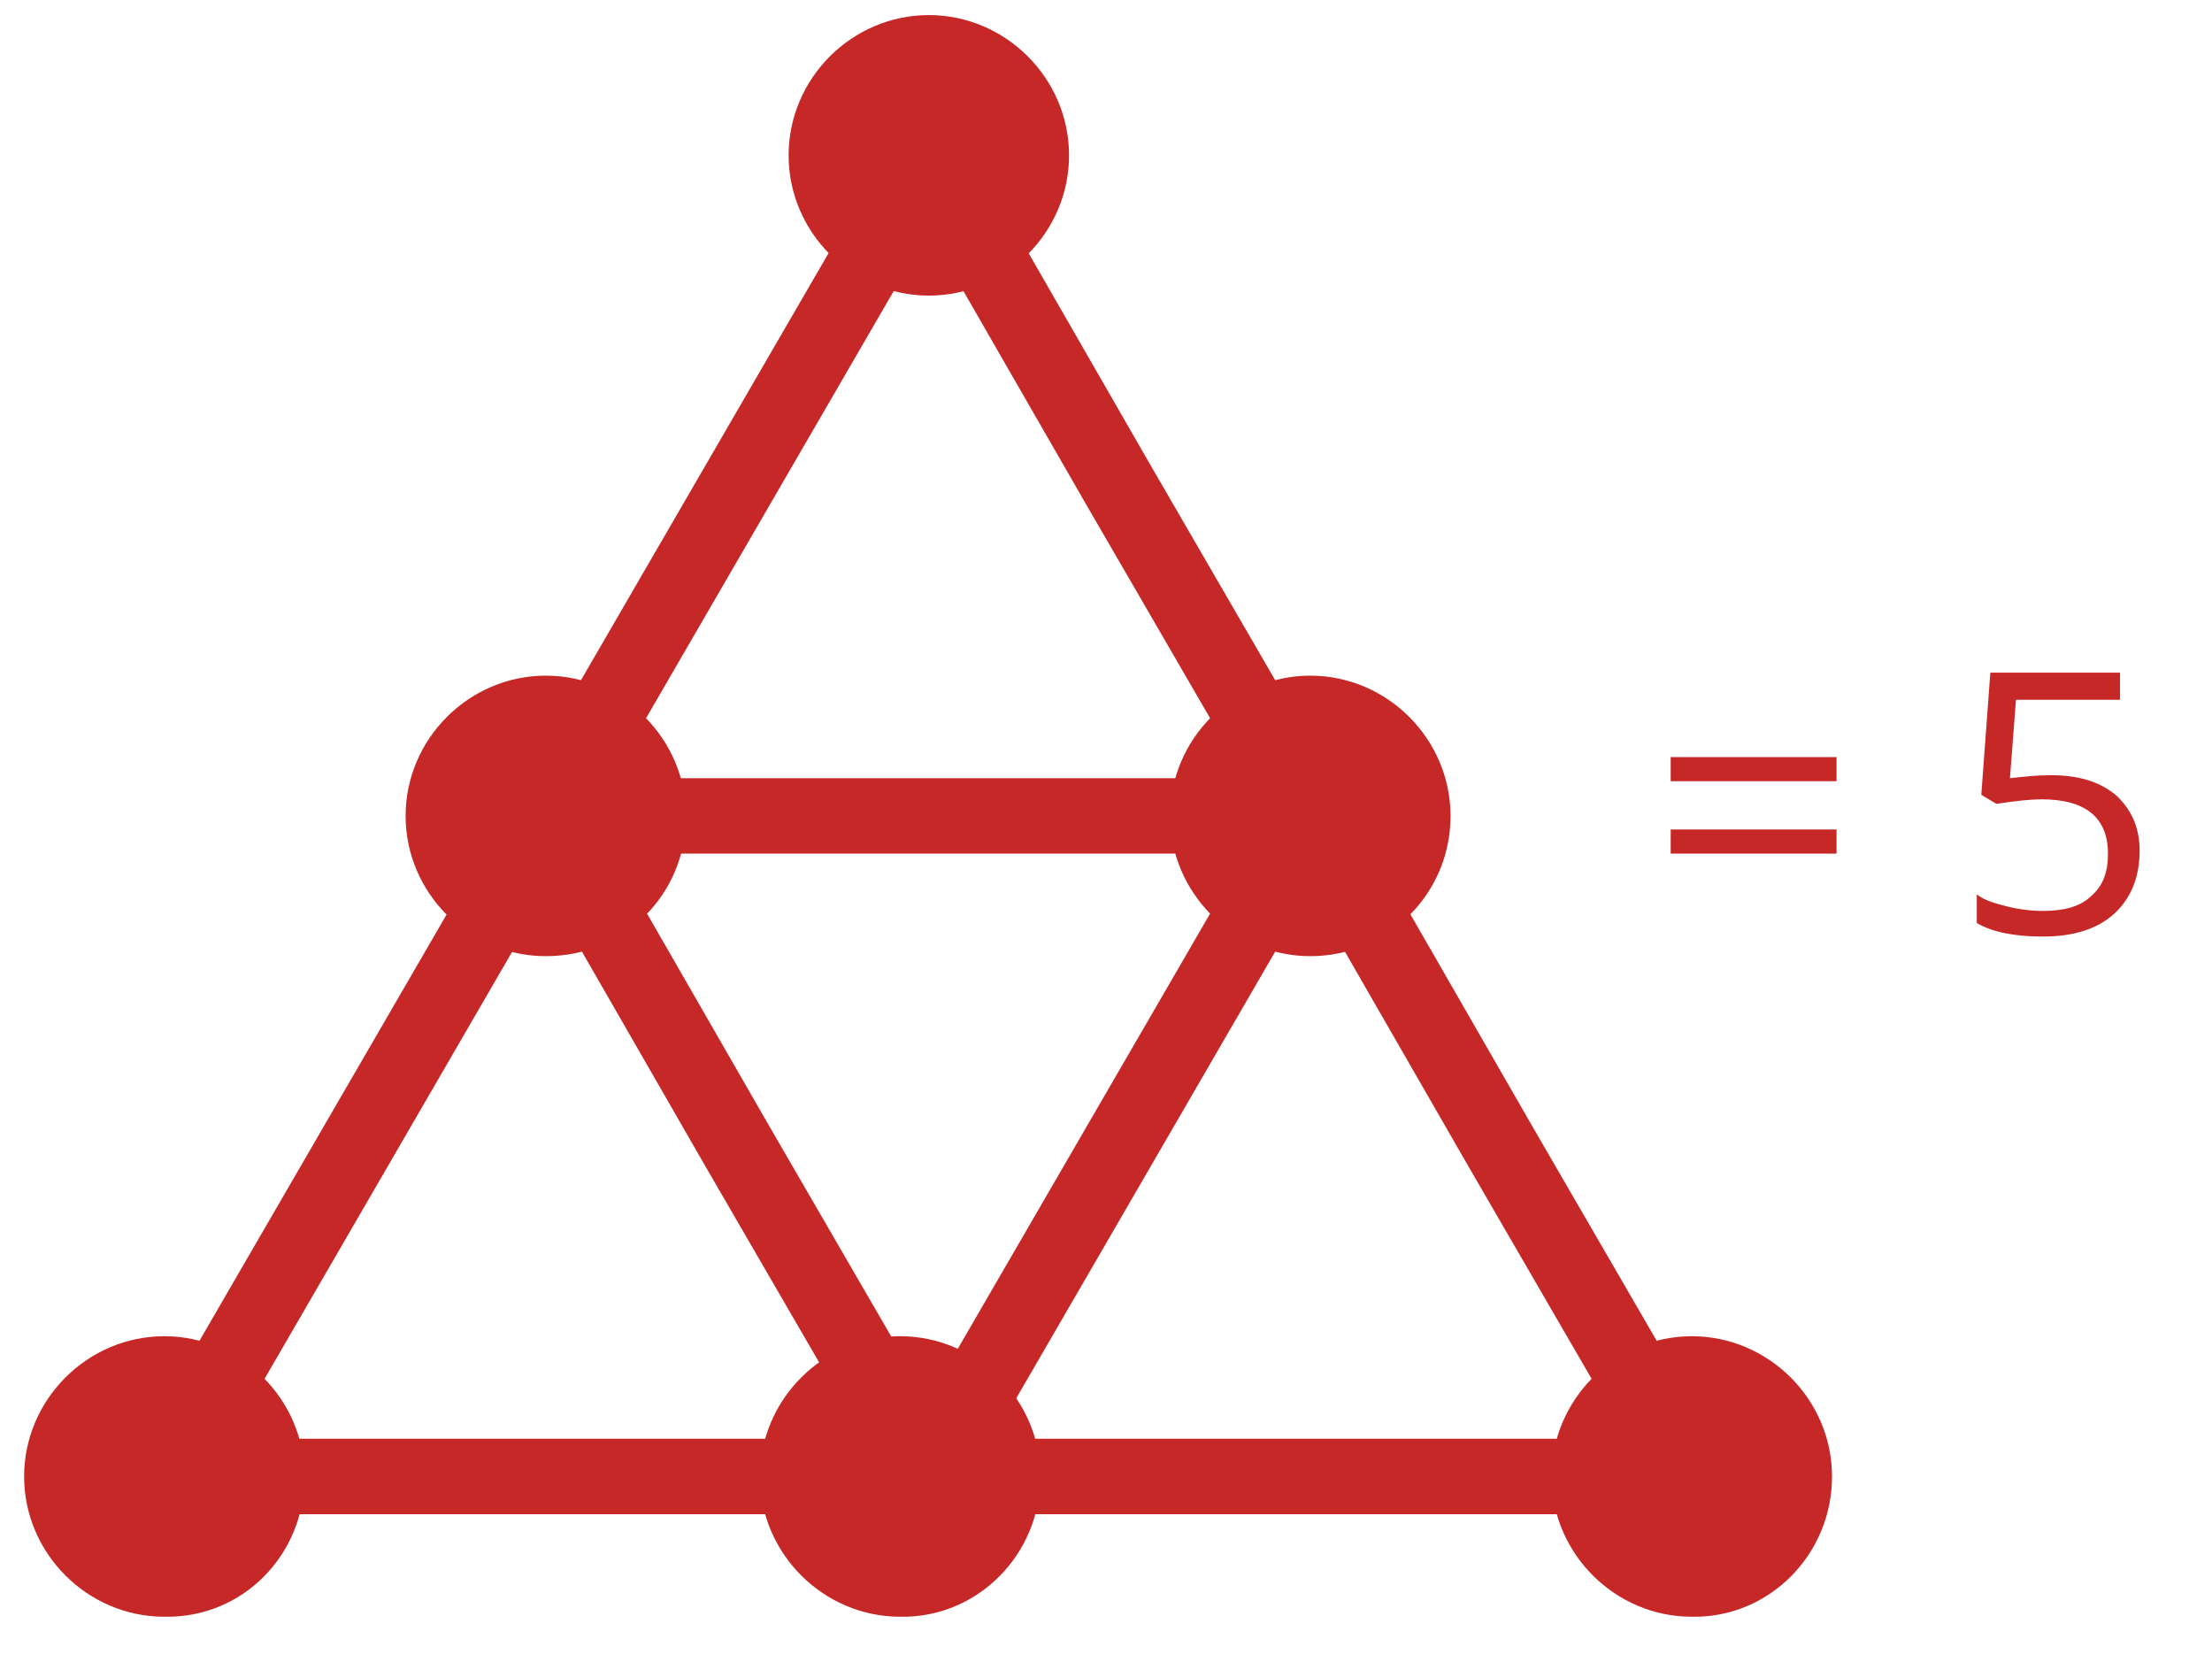 <svg enable-background="new 0 0 146.7 110.2" viewBox="0 0 146.7 110.2" xmlns="http://www.w3.org/2000/svg"><path d="m48.9 76 12.7 21.9h-25.4-25.3l12.7-21.9 12.7-21.9z" fill="none" stroke="#c62828" stroke-width="5"/><path d="m74.2 32.2 12.7 21.9h-25.4-25.3l12.7-21.9 12.7-21.9z" fill="none" stroke="#c62828" stroke-width="5"/><path d="m99.5 76 12.7 21.9h-25.4-25.3l12.7-21.9 12.7-21.9z" fill="none" stroke="#c62828" stroke-width="5"/><g fill="#c62828"><path d="m70.9 10.3c0-5.1-4.2-9.3-9.3-9.3s-9.3 4.2-9.3 9.3 4.2 9.3 9.3 9.3 9.3-4.2 9.3-9.3z"/><path d="m45.5 54.1c0-5.1-4.2-9.3-9.3-9.3s-9.3 4.2-9.3 9.3 4.2 9.3 9.3 9.3c5.2 0 9.3-4.1 9.3-9.3z"/><path d="m96.2 54.1c0-5.1-4.2-9.3-9.3-9.3s-9.3 4.2-9.3 9.3 4.2 9.3 9.3 9.3 9.3-4.1 9.3-9.3z"/><path d="m20.2 97.9c0-5.1-4.2-9.3-9.3-9.3s-9.3 4.2-9.3 9.3 4.2 9.3 9.3 9.3c5.2.1 9.3-4.1 9.3-9.3z"/><path d="m121.5 97.9c0-5.1-4.2-9.3-9.3-9.3s-9.3 4.2-9.3 9.3 4.2 9.3 9.3 9.3c5.1.1 9.3-4.1 9.3-9.3z"/><path d="m69 97.9c0-5.1-4.2-9.3-9.3-9.3s-9.3 4.2-9.3 9.3 4.2 9.3 9.3 9.3c5.1.1 9.3-4.1 9.3-9.3z"/><g enable-background="new"><path d="m110.8 51.8v-1.6h11v1.6zm0 4.8v-1.6h11v1.6z"/><path d="m136 51.4c1.8 0 3.2.4 4.3 1.3 1 .9 1.6 2.1 1.6 3.7 0 1.8-.6 3.2-1.7 4.2s-2.7 1.5-4.7 1.5c-1.9 0-3.4-.3-4.4-.9v-1.9c.5.4 1.2.6 2 .8s1.6.3 2.4.3c1.4 0 2.5-.3 3.2-1 .8-.7 1.1-1.6 1.1-2.8 0-2.4-1.5-3.6-4.4-3.6-.7 0-1.7.1-3 .3l-1-.6.6-8.1h8.6v1.8h-6.9l-.4 5.2c.9-.1 1.8-.2 2.7-.2z"/></g></g></svg>